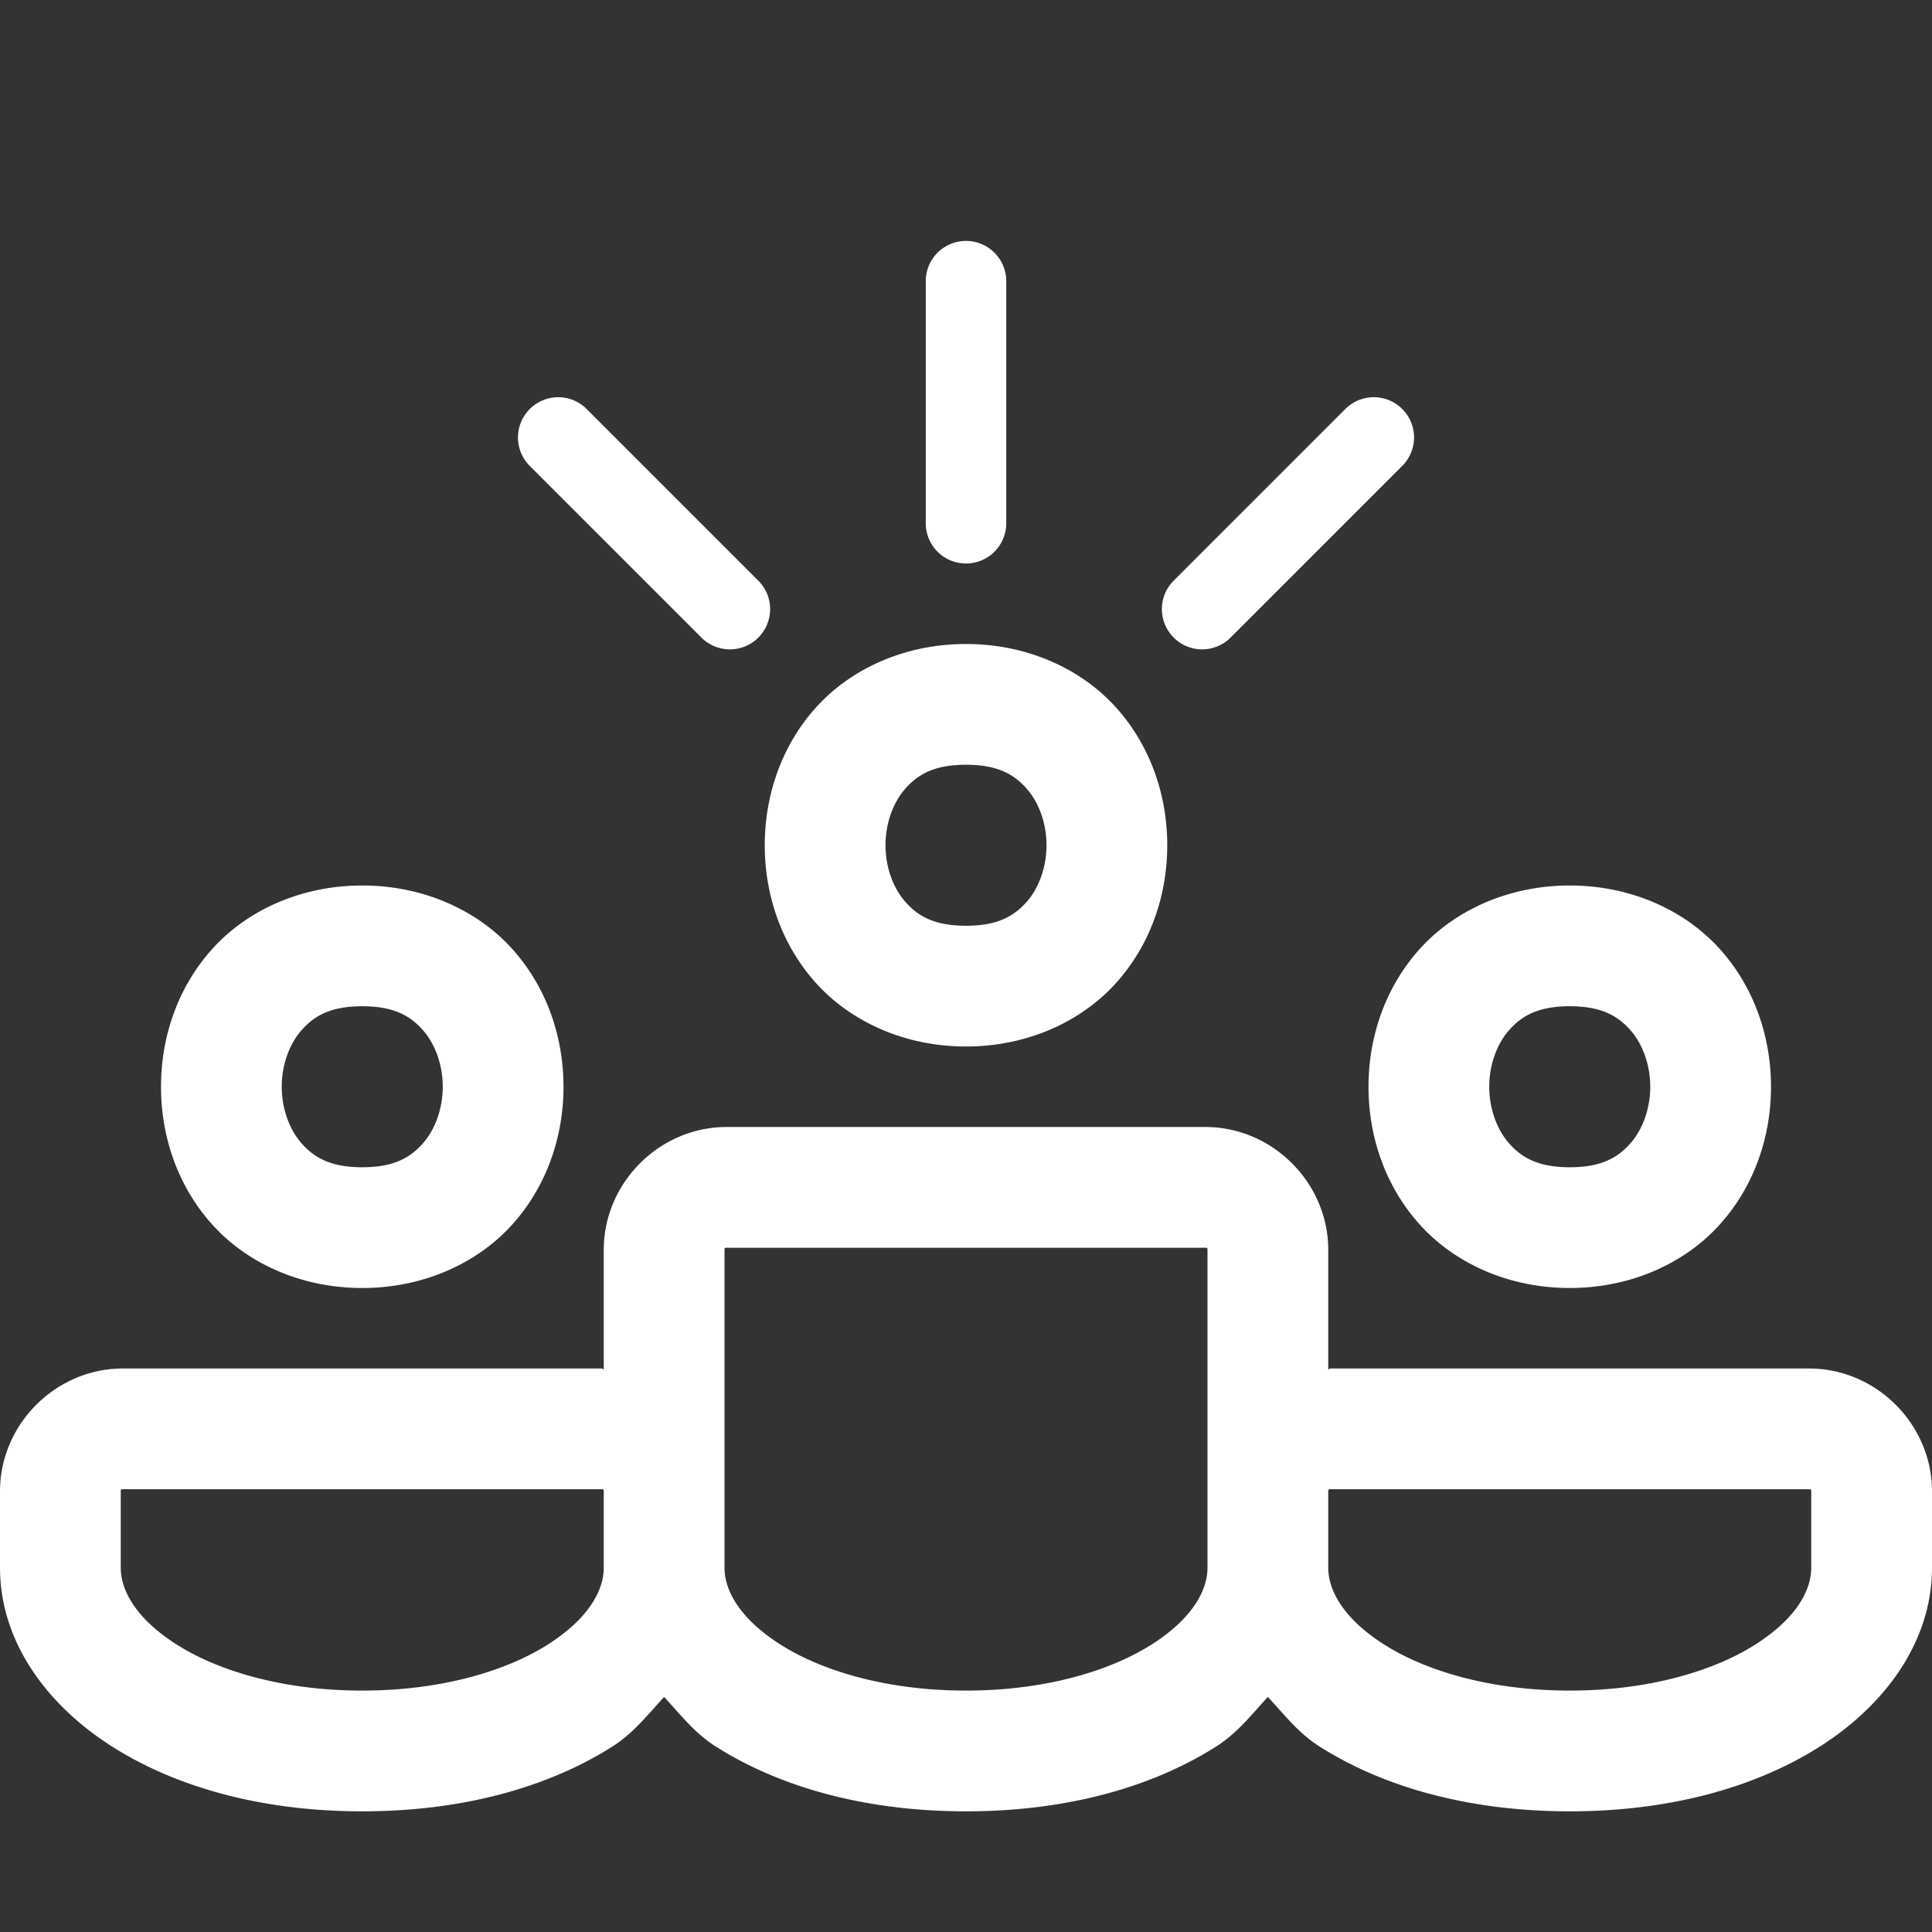 <?xml version="1.0" encoding="utf-8"?>
<svg xmlns="http://www.w3.org/2000/svg" viewBox="0 0 48 48" fill="#fff"><rect x="0" y="0" width="48" height="48" fill="#333333" stroke="none"/><path d="M 23.984 5.986 A 1 1 0 0 0 23 7 L 23 13 A 1 1 0 1 0 25 13 L 25 7 A 1 1 0 0 0 23.984 5.986 z M 13.869 9.869 A 1 1 0 0 0 13.172 11.586 L 17.414 15.828 A 1 1 0 1 0 18.828 14.414 L 14.586 10.172 A 1 1 0 0 0 13.869 9.869 z M 34.102 9.869 A 1 1 0 0 0 33.414 10.172 L 29.172 14.414 A 1 1 0 1 0 30.586 15.828 L 34.828 11.586 A 1 1 0 0 0 34.102 9.869 z M 24 16 C 22.458 16 21.112 16.632 20.254 17.598 C 19.396 18.563 19 19.792 19 21 C 19 22.208 19.396 23.437 20.254 24.402 C 21.112 25.368 22.458 26 24 26 C 25.542 26 26.888 25.368 27.746 24.402 C 28.604 23.437 29 22.208 29 21 C 29 19.792 28.604 18.563 27.746 17.598 C 26.888 16.632 25.542 16 24 16 z M 24 19 C 24.792 19 25.195 19.243 25.504 19.59 C 25.812 19.937 26 20.458 26 21 C 26 21.542 25.812 22.063 25.504 22.41 C 25.195 22.757 24.792 23 24 23 C 23.208 23 22.805 22.757 22.496 22.41 C 22.188 22.063 22 21.542 22 21 C 22 20.458 22.188 19.937 22.496 19.59 C 22.805 19.243 23.208 19 24 19 z M 9 22 C 7.458 22 6.112 22.632 5.254 23.598 C 4.396 24.563 4 25.792 4 27 C 4 28.208 4.396 29.437 5.254 30.402 C 6.112 31.368 7.458 32 9 32 C 10.542 32 11.888 31.368 12.746 30.402 C 13.604 29.437 14 28.208 14 27 C 14 25.792 13.604 24.563 12.746 23.598 C 11.888 22.632 10.542 22 9 22 z M 39 22 C 37.458 22 36.112 22.632 35.254 23.598 C 34.396 24.563 34 25.792 34 27 C 34 28.208 34.396 29.437 35.254 30.402 C 36.112 31.368 37.458 32 39 32 C 40.542 32 41.888 31.368 42.746 30.402 C 43.604 29.437 44 28.208 44 27 C 44 25.792 43.604 24.563 42.746 23.598 C 41.888 22.632 40.542 22 39 22 z M 9 25 C 9.792 25 10.195 25.243 10.504 25.59 C 10.812 25.937 11 26.458 11 27 C 11 27.542 10.812 28.063 10.504 28.41 C 10.195 28.757 9.792 29 9 29 C 8.208 29 7.805 28.757 7.496 28.41 C 7.188 28.063 7 27.542 7 27 C 7 26.458 7.188 25.937 7.496 25.59 C 7.805 25.243 8.208 25 9 25 z M 39 25 C 39.792 25 40.195 25.243 40.504 25.59 C 40.812 25.937 41 26.458 41 27 C 41 27.542 40.812 28.063 40.504 28.41 C 40.195 28.757 39.792 29 39 29 C 38.208 29 37.805 28.757 37.496 28.41 C 37.188 28.063 37 27.542 37 27 C 37 26.458 37.188 25.937 37.496 25.59 C 37.805 25.243 38.208 25 39 25 z M 18.053 28 C 16.385 28 15 29.385 15 31.053 L 15 34.021 C 14.98 34.021 14.968 34 14.947 34 L 3.053 34 C 1.385 34 -2.9605947e-16 35.385 0 37.053 L 0 38.949 C 0 40.778 1.155 42.353 2.77 43.383 C 4.384 44.413 6.526 45.002 9 45.002 C 11.474 45.002 13.614 44.413 15.229 43.383 C 15.744 43.054 16.101 42.59 16.5 42.16 C 16.899 42.59 17.255 43.054 17.77 43.383 C 19.384 44.413 21.526 45.002 24 45.002 C 26.474 45.002 28.614 44.413 30.229 43.383 C 30.744 43.054 31.101 42.59 31.5 42.16 C 31.899 42.59 32.255 43.054 32.77 43.383 C 34.384 44.413 36.526 45.002 39 45.002 C 41.474 45.002 43.614 44.413 45.229 43.383 C 46.843 42.353 48 40.778 48 38.949 L 48 37.053 C 48 35.385 46.615 34 44.947 34 L 33.053 34 C 33.032 34 33.02 34.021 33 34.021 L 33 31.053 C 33 29.385 31.615 28 29.947 28 L 18.053 28 z M 18.053 31 L 29.947 31 C 29.993 31 30 31.007 30 31.053 L 30 37.053 L 30 38.949 C 30 39.503 29.637 40.203 28.617 40.854 C 27.597 41.504 25.987 42.002 24 42.002 C 22.013 42.002 20.403 41.504 19.383 40.854 C 18.363 40.203 18 39.502 18 38.949 L 18 37.053 L 18 31.053 C 18 31.007 18.007 31 18.053 31 z M 3.053 37 L 14.947 37 C 14.993 37 15 37.007 15 37.053 L 15 38.949 C 15 39.503 14.637 40.203 13.617 40.854 C 12.597 41.504 10.987 42.002 9 42.002 C 7.013 42.002 5.403 41.504 4.383 40.854 C 3.363 40.203 3 39.502 3 38.949 L 3 37.053 C 3 37.007 3.007 37 3.053 37 z M 33.053 37 L 44.947 37 C 44.993 37 45 37.007 45 37.053 L 45 38.949 C 45 39.503 44.637 40.203 43.617 40.854 C 42.597 41.504 40.987 42.002 39 42.002 C 37.013 42.002 35.403 41.504 34.383 40.854 C 33.363 40.203 33 39.502 33 38.949 L 33 37.053 C 33 37.007 33.007 37 33.053 37 z" fill="#fff"/></svg>
